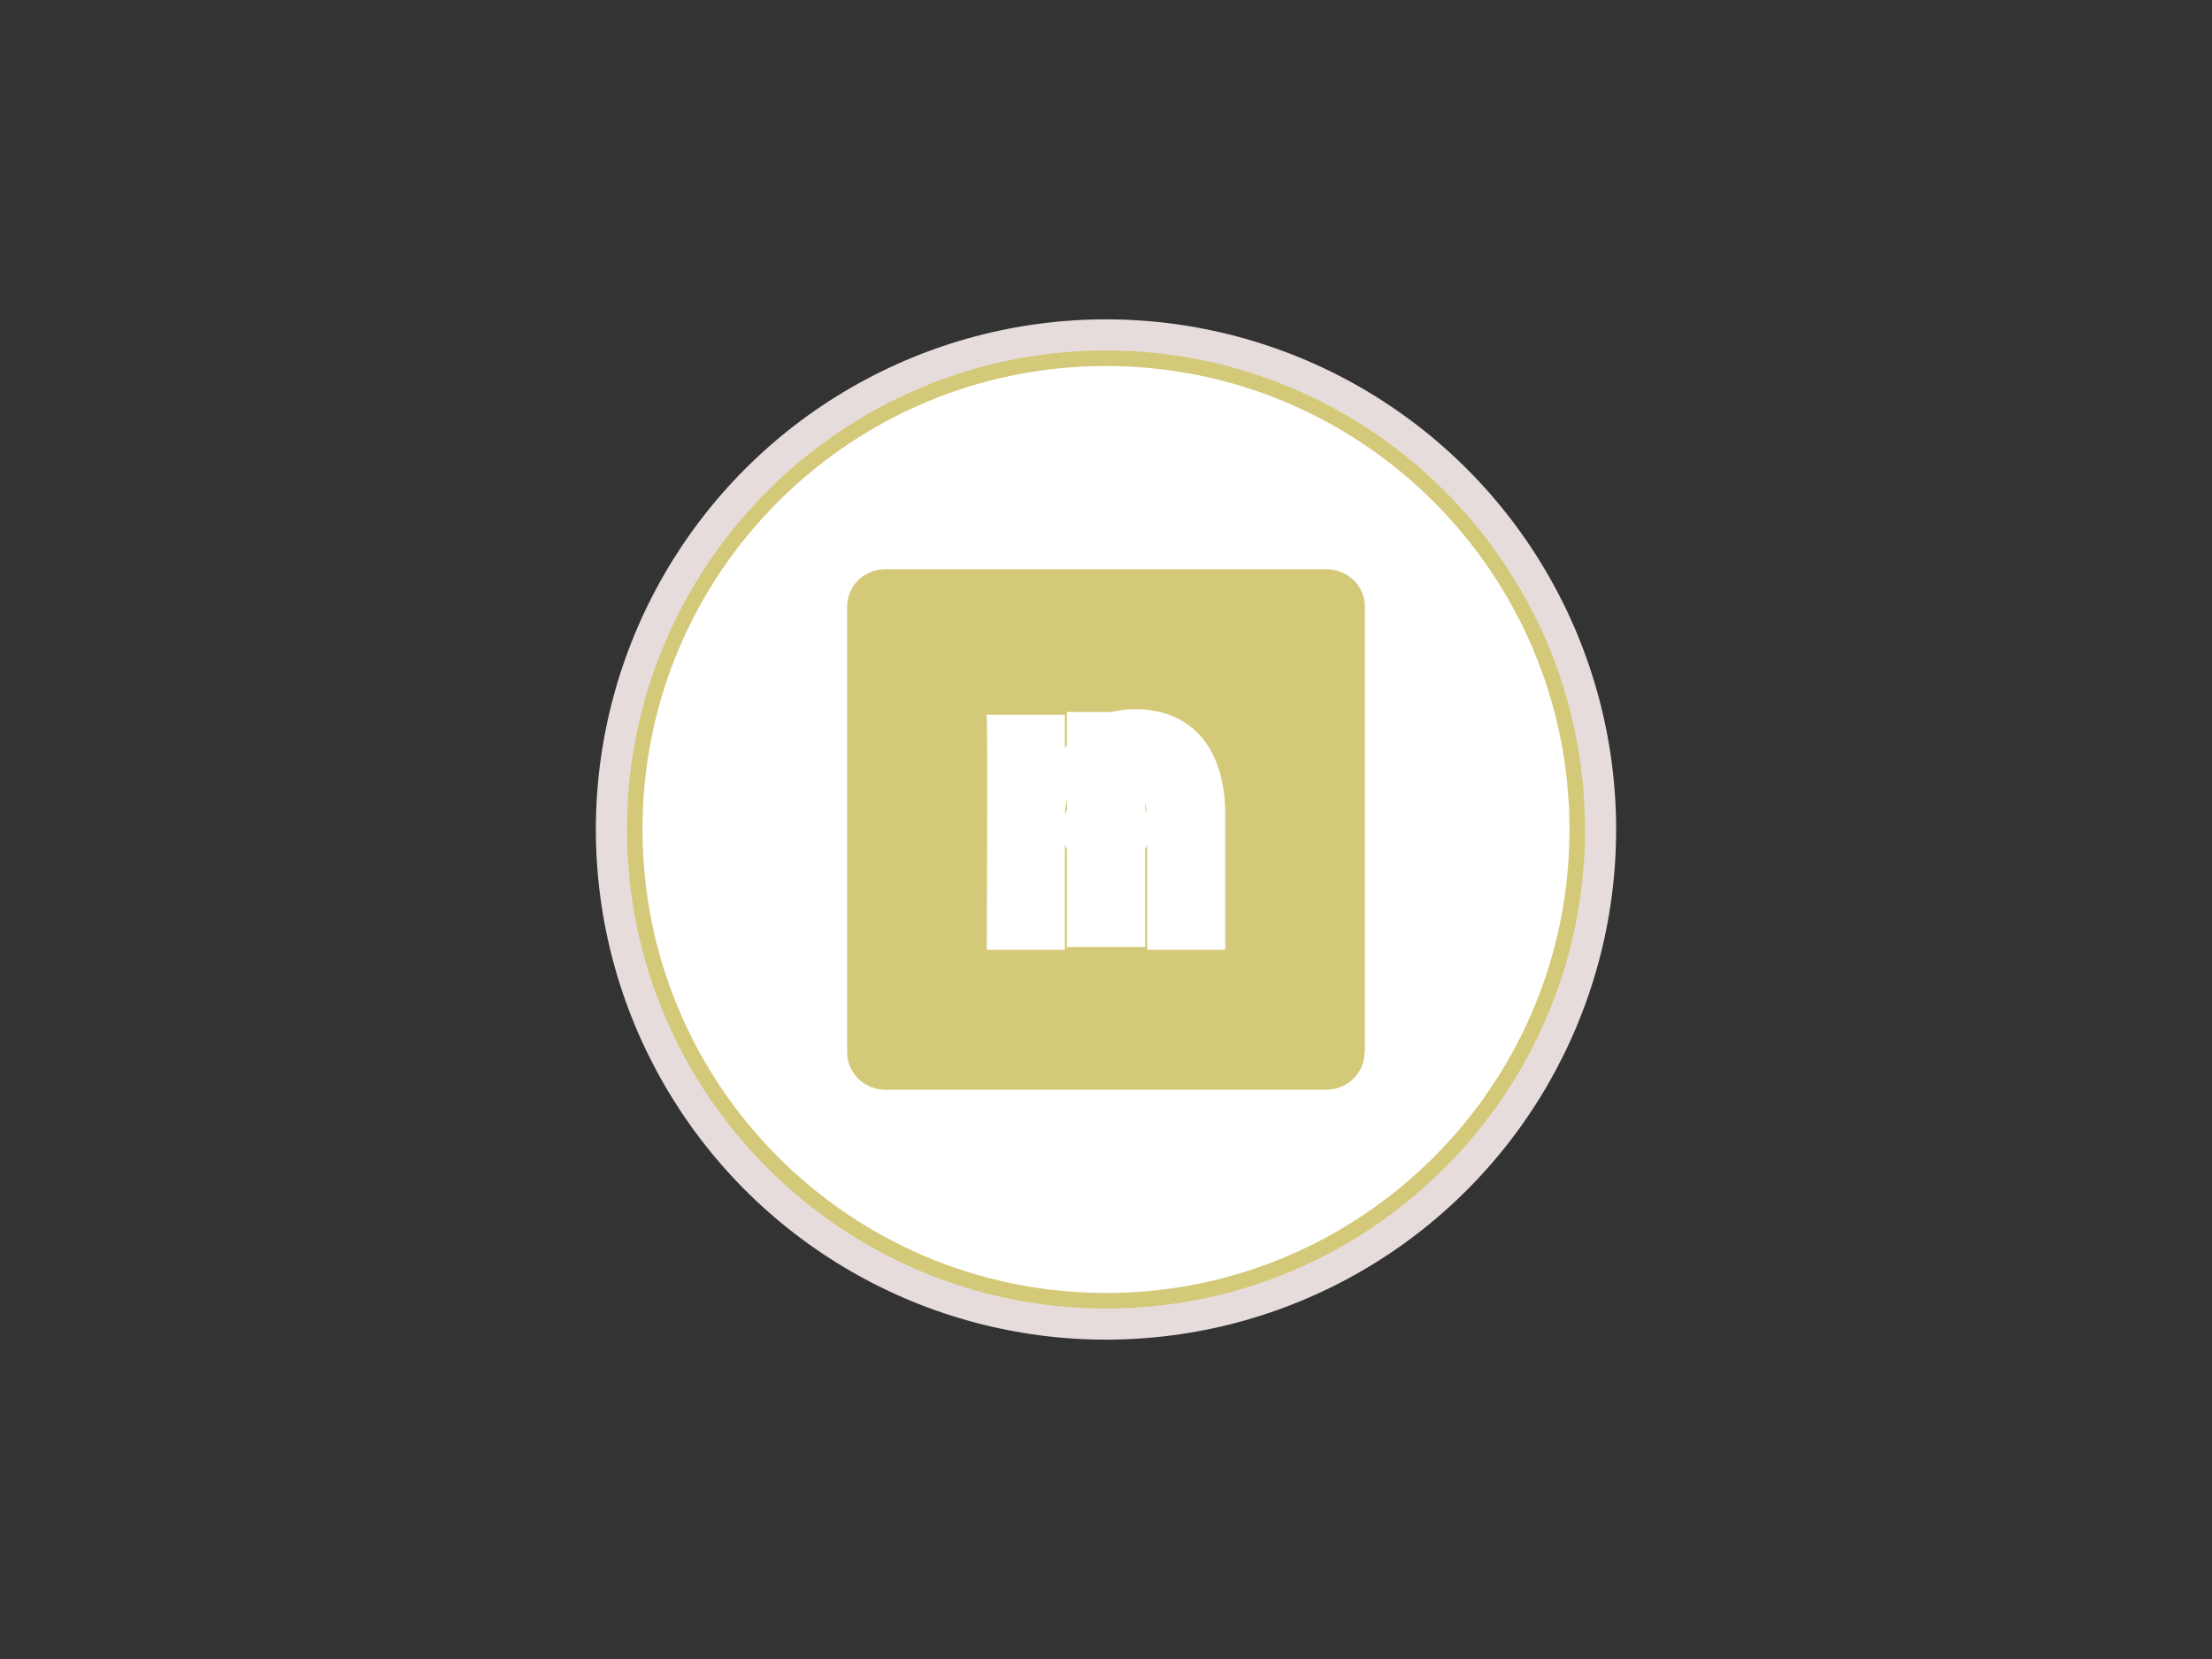 <?xml version="1.0" encoding="utf-8"?>
<!-- Generator: Adobe Illustrator 18.1.1, SVG Export Plug-In . SVG Version: 6.00 Build 0)  -->
<!DOCTYPE svg PUBLIC "-//W3C//DTD SVG 1.1//EN" "http://www.w3.org/Graphics/SVG/1.1/DTD/svg11.dtd">
<svg version="1.1" id="social-linkedin" xmlns="http://www.w3.org/2000/svg" xmlns:xlink="http://www.w3.org/1999/xlink" x="0px" y="0px"
	 viewBox="0 0 640 480" enable-background="new 0 0 640 480" xml:space="preserve">
	 <rect x="0" y="0" width="640" height="480" fill="#333333" stroke="none"/>
	 <g id="linkedin">
		<g id="circleback">
			<circle fill="#E6DCDC" cx="320" cy="240" r="147.6"/>
		</g>
		<g>
			<path fill="#FFFFFF" d="M320,376.4c-75.2,0-136.4-61.2-136.4-136.4S244.8,103.6,320,103.6S456.4,164.8,456.4,240
				S395.2,376.4,320,376.4z"/>
			<path fill="#D4C978" d="M320,105.9c74.1,0,134.1,60.1,134.1,134.1c0,74.1-60.1,134.1-134.1,134.1s-134.1-60-134.1-134.1
				C185.8,165.9,245.9,105.9,320,105.9 M320,101.4c-76.4,0-138.6,62.2-138.6,138.6S243.6,378.6,320,378.6S458.6,316.4,458.6,240
				S396.4,101.4,320,101.4L320,101.4z"/>
		</g>
		<g>
			<path fill="#D4C978" d="M394.8,304.5c0,6-5,10.8-11.1,10.8H256.2c-6.1,0-11.1-4.8-11.1-10.8V175.5c0-6,4.9-10.8,11.1-10.8h127.6
				c6.1,0,11.1,4.8,11.1,10.8V304.5z"/>
		</g>
		<g>
			<path fill="#FFFFFF" d="M328.5,205.2c-12,0-17.4,6.6-20.4,11.2v0.2H308c0-0.1,0.1-0.2,0.1-0.2v-9.6h-22.6c0.3,6.4,0,68,0,68h22.6
				v-38c0-2,0.1-4,0.7-5.5c1.6-4,5.4-8.3,11.6-8.3c8.2,0,11.5,6.2,11.5,15.4v36.4h22.6v-39C354.5,214.9,343.4,205.2,328.5,205.2z"/>
		</g>
		<g>
			<path fill="#FFFFFF" d="M320.1,228.2c-7.7,0-12.8,5.1-12.8,11.8c0,6.5,4.9,11.8,12.5,11.8h0.1c7.9,0,12.8-5.2,12.8-11.8
				C332.6,233.3,327.8,228.2,320.1,228.2z"/>
		</g>
		<g>
			<rect x="308.7" y="206" fill="#FFFFFF" width="22.6" height="68"/>
		</g>
	</g>
</svg>
